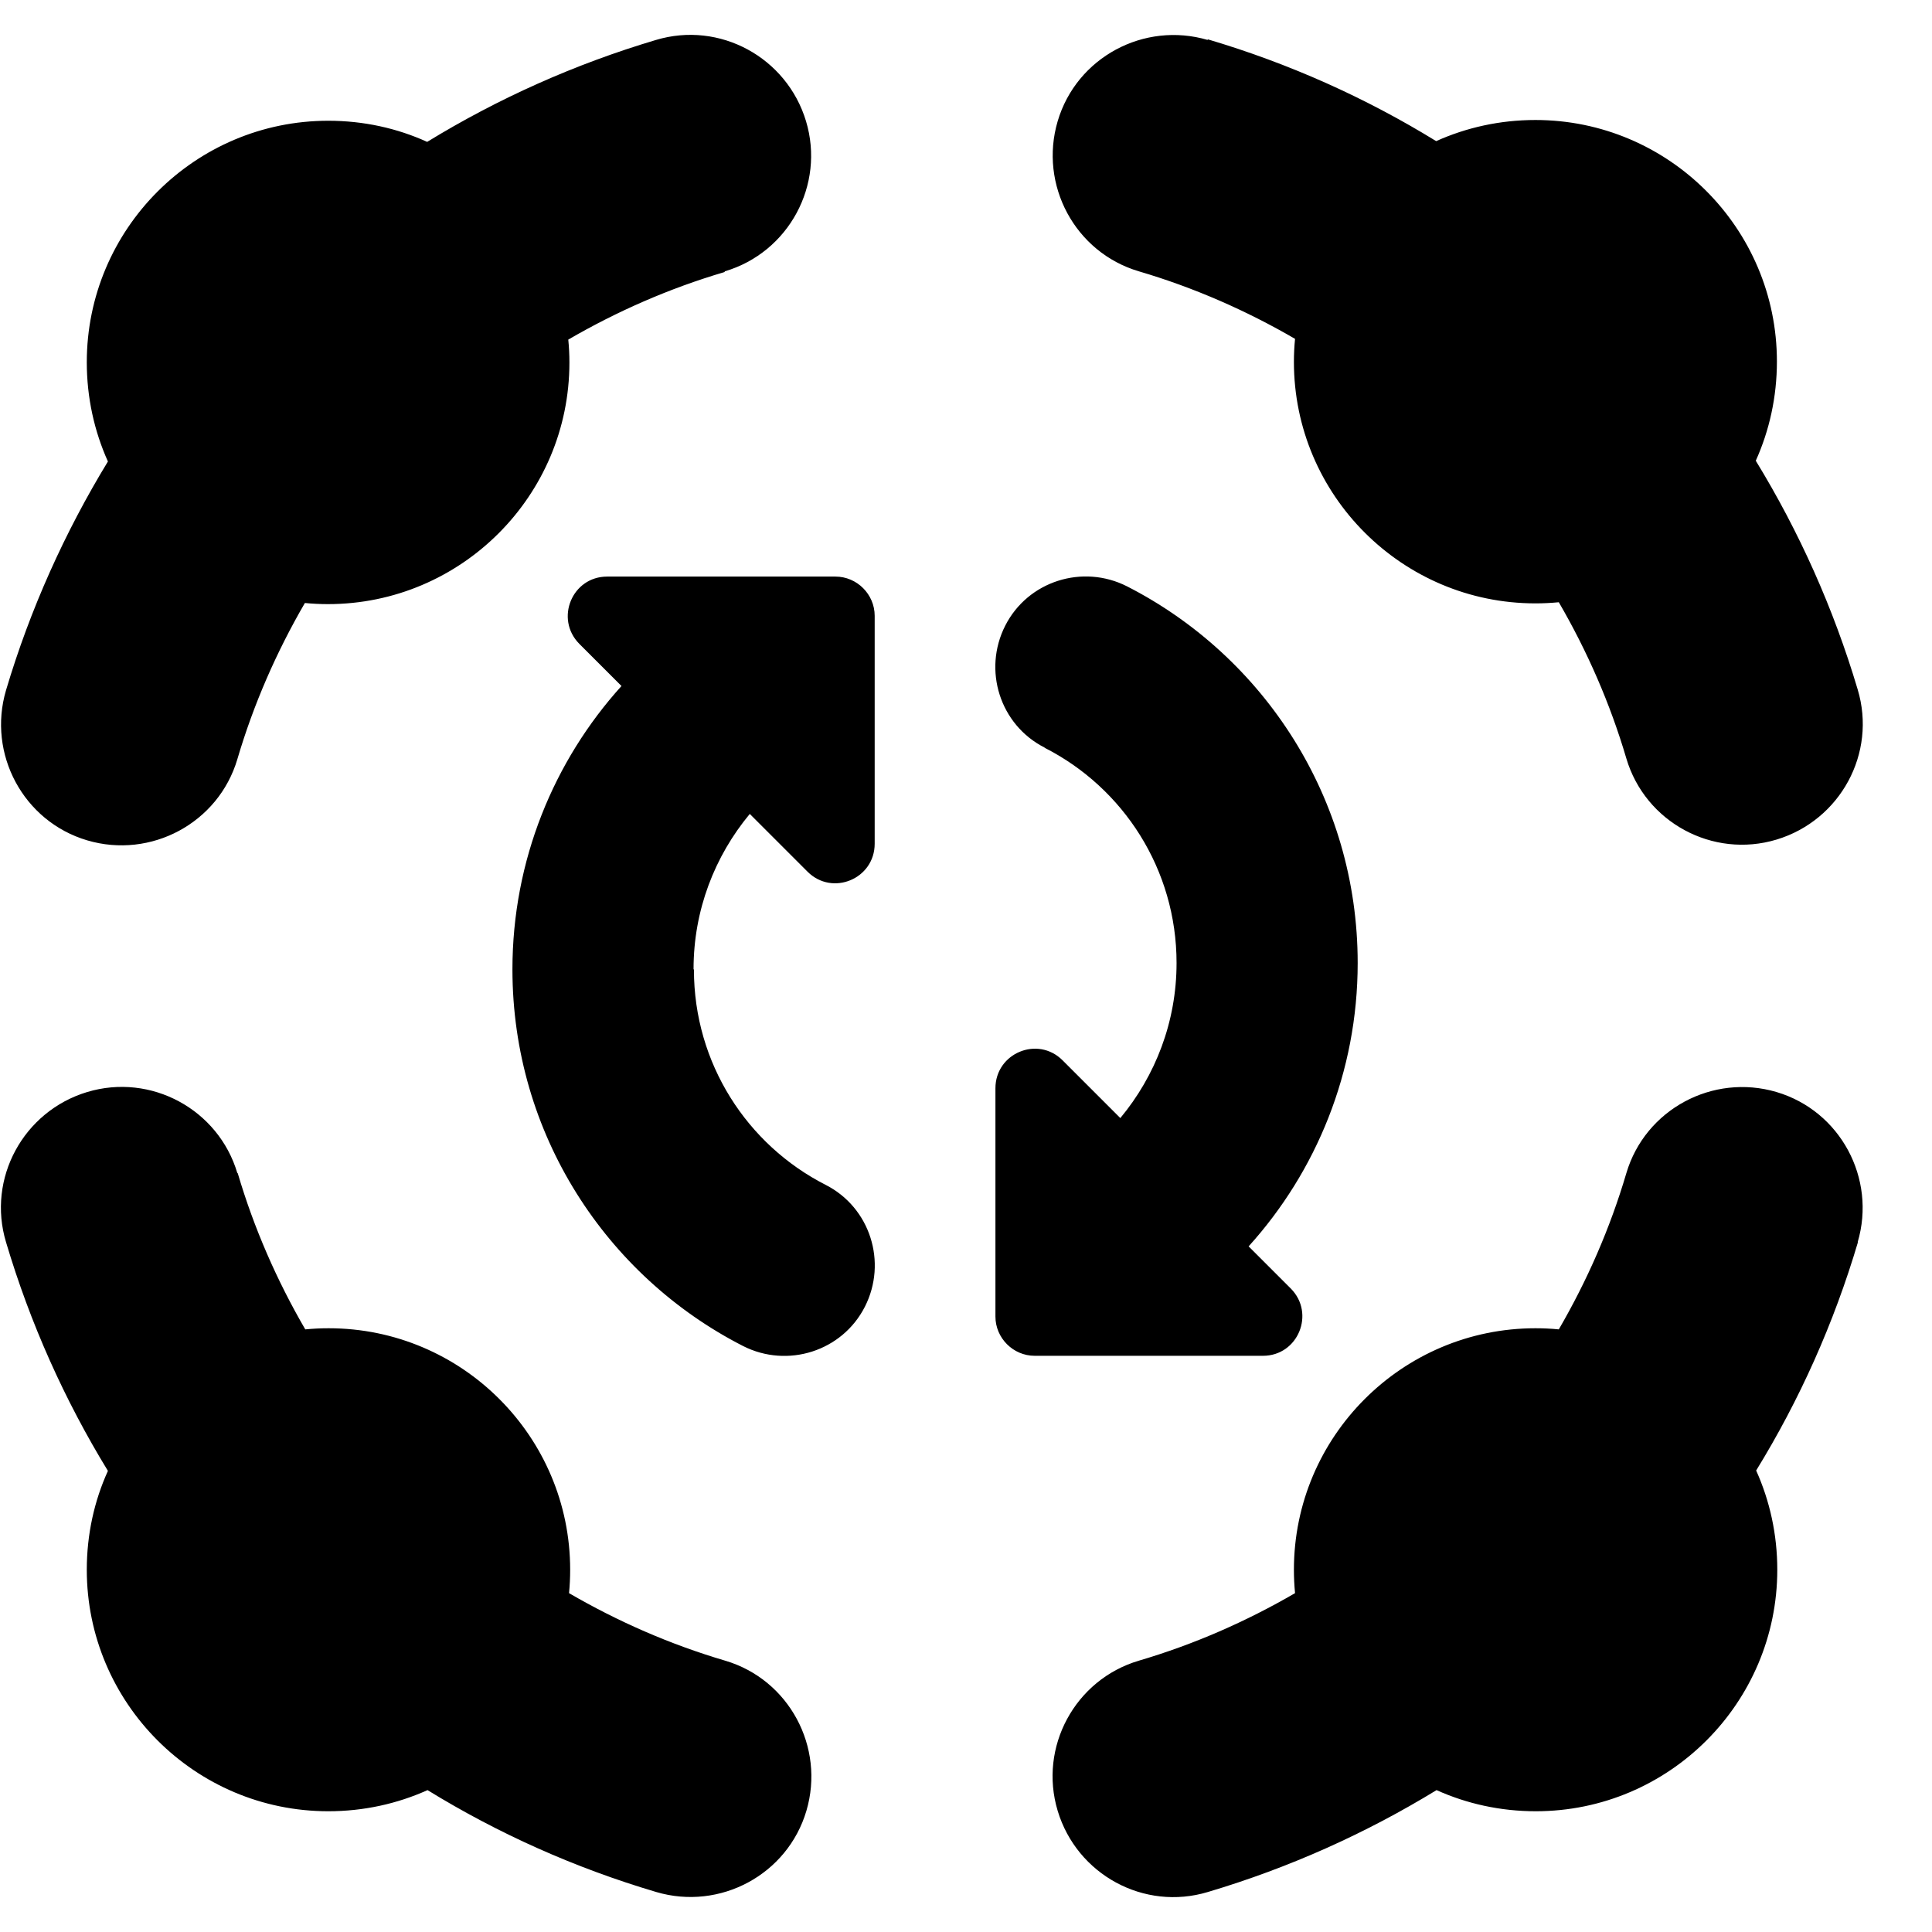 <svg xmlns="http://www.w3.org/2000/svg" viewBox="0 0 512 512"><path d="M192.1 71.9c16.9-5 26.6-22.9 21.5-39.8s-22.9-26.6-39.8-21.5c-21.5 6.4-41.8 15.5-60.6 27C105.3 34 96.4 32 87 32C51.7 32 23 60.7 23 96c0 9.4 2 18.3 5.6 26.3C17.2 141 8 161.4 1.6 182.9c-5 16.9 4.6 34.8 21.5 39.8s34.8-4.6 39.8-21.5c4.3-14.6 10.4-28.5 17.9-41.4c2 .2 4.1 .3 6.1 .3c35.3 0 64-28.7 64-64c0-2.1-.1-4.1-.3-6.1c12.9-7.5 26.8-13.6 41.4-17.9zm128-61.3c-16.9-5-34.8 4.6-39.8 21.5s4.6 34.8 21.5 39.8c14.6 4.3 28.5 10.4 41.4 17.9c-.2 2-.3 4.1-.3 6.1c0 35.3 28.7 64 64 64c2.1 0 4.1-.1 6.2-.3c7.5 12.9 13.6 26.8 17.9 41.4c5 16.9 22.9 26.6 39.8 21.5s26.6-22.9 21.5-39.8c-6.4-21.5-15.5-41.8-27-60.6c3.6-8 5.6-16.9 5.6-26.3c0-35.3-28.7-64-64-64c-9.4 0-18.3 2-26.3 5.6c-18.7-11.5-39-20.6-60.6-27zM62.9 310.9c-5-16.9-22.9-26.6-39.8-21.5s-26.6 22.9-21.5 39.8c6.4 21.5 15.5 41.8 27 60.6C25 397.7 23 406.6 23 416c0 35.3 28.7 64 64 64c9.4 0 18.3-2 26.3-5.6c18.7 11.5 39 20.6 60.6 27c16.9 5 34.8-4.6 39.8-21.5s-4.6-34.8-21.5-39.8c-14.6-4.3-28.5-10.4-41.4-17.9c.2-2 .3-4.1 .3-6.2c0-35.3-28.7-64-64-64c-2.1 0-4.1 .1-6.2 .3c-7.5-12.9-13.6-26.8-17.9-41.4zm429.4 18.3c5-16.9-4.6-34.8-21.5-39.8s-34.8 4.6-39.8 21.5c-4.3 14.6-10.4 28.5-17.9 41.4c-2-.2-4.1-.3-6.2-.3c-35.3 0-64 28.7-64 64c0 2.1 .1 4.1 .3 6.2c-12.9 7.5-26.8 13.6-41.4 17.9c-16.9 5-26.6 22.9-21.5 39.8s22.9 26.6 39.8 21.5c21.5-6.4 41.8-15.5 60.6-27c8 3.6 16.9 5.6 26.3 5.6c35.3 0 64-28.7 64-64c0-9.4-2-18.3-5.6-26.3c11.5-18.7 20.6-39 27-60.6zM183.8 256.8c0-15.6 5.6-29.9 14.9-41.1L214 231c6.6 6.6 17.8 1.9 17.8-7.4V163.2c0-5.7-4.7-10.4-10.4-10.4H160.9c-9.3 0-13.9 11.2-7.4 17.8l11.2 11.2c-17.9 19.8-28.9 46.2-28.9 75.1c0 43.6 24.9 81.3 61.1 99.8c11.8 6 26.3 1.4 32.3-10.4s1.4-26.3-10.4-32.3c-20.8-10.6-34.9-32.2-34.9-57zm93.1-58.6c20.8 10.6 34.9 32.2 34.9 57c0 15.6-5.6 29.9-14.9 41.1L281.6 281c-6.6-6.6-17.8-1.9-17.8 7.4v60.5c0 5.7 4.7 10.4 10.4 10.4h60.5c9.3 0 13.9-11.2 7.4-17.8l-11.2-11.2c17.9-19.8 28.9-46.2 28.9-75.1c0-43.6-24.9-81.3-61.1-99.8c-11.8-6-26.3-1.4-32.3 10.4s-1.4 26.3 10.4 32.3z"/></svg>